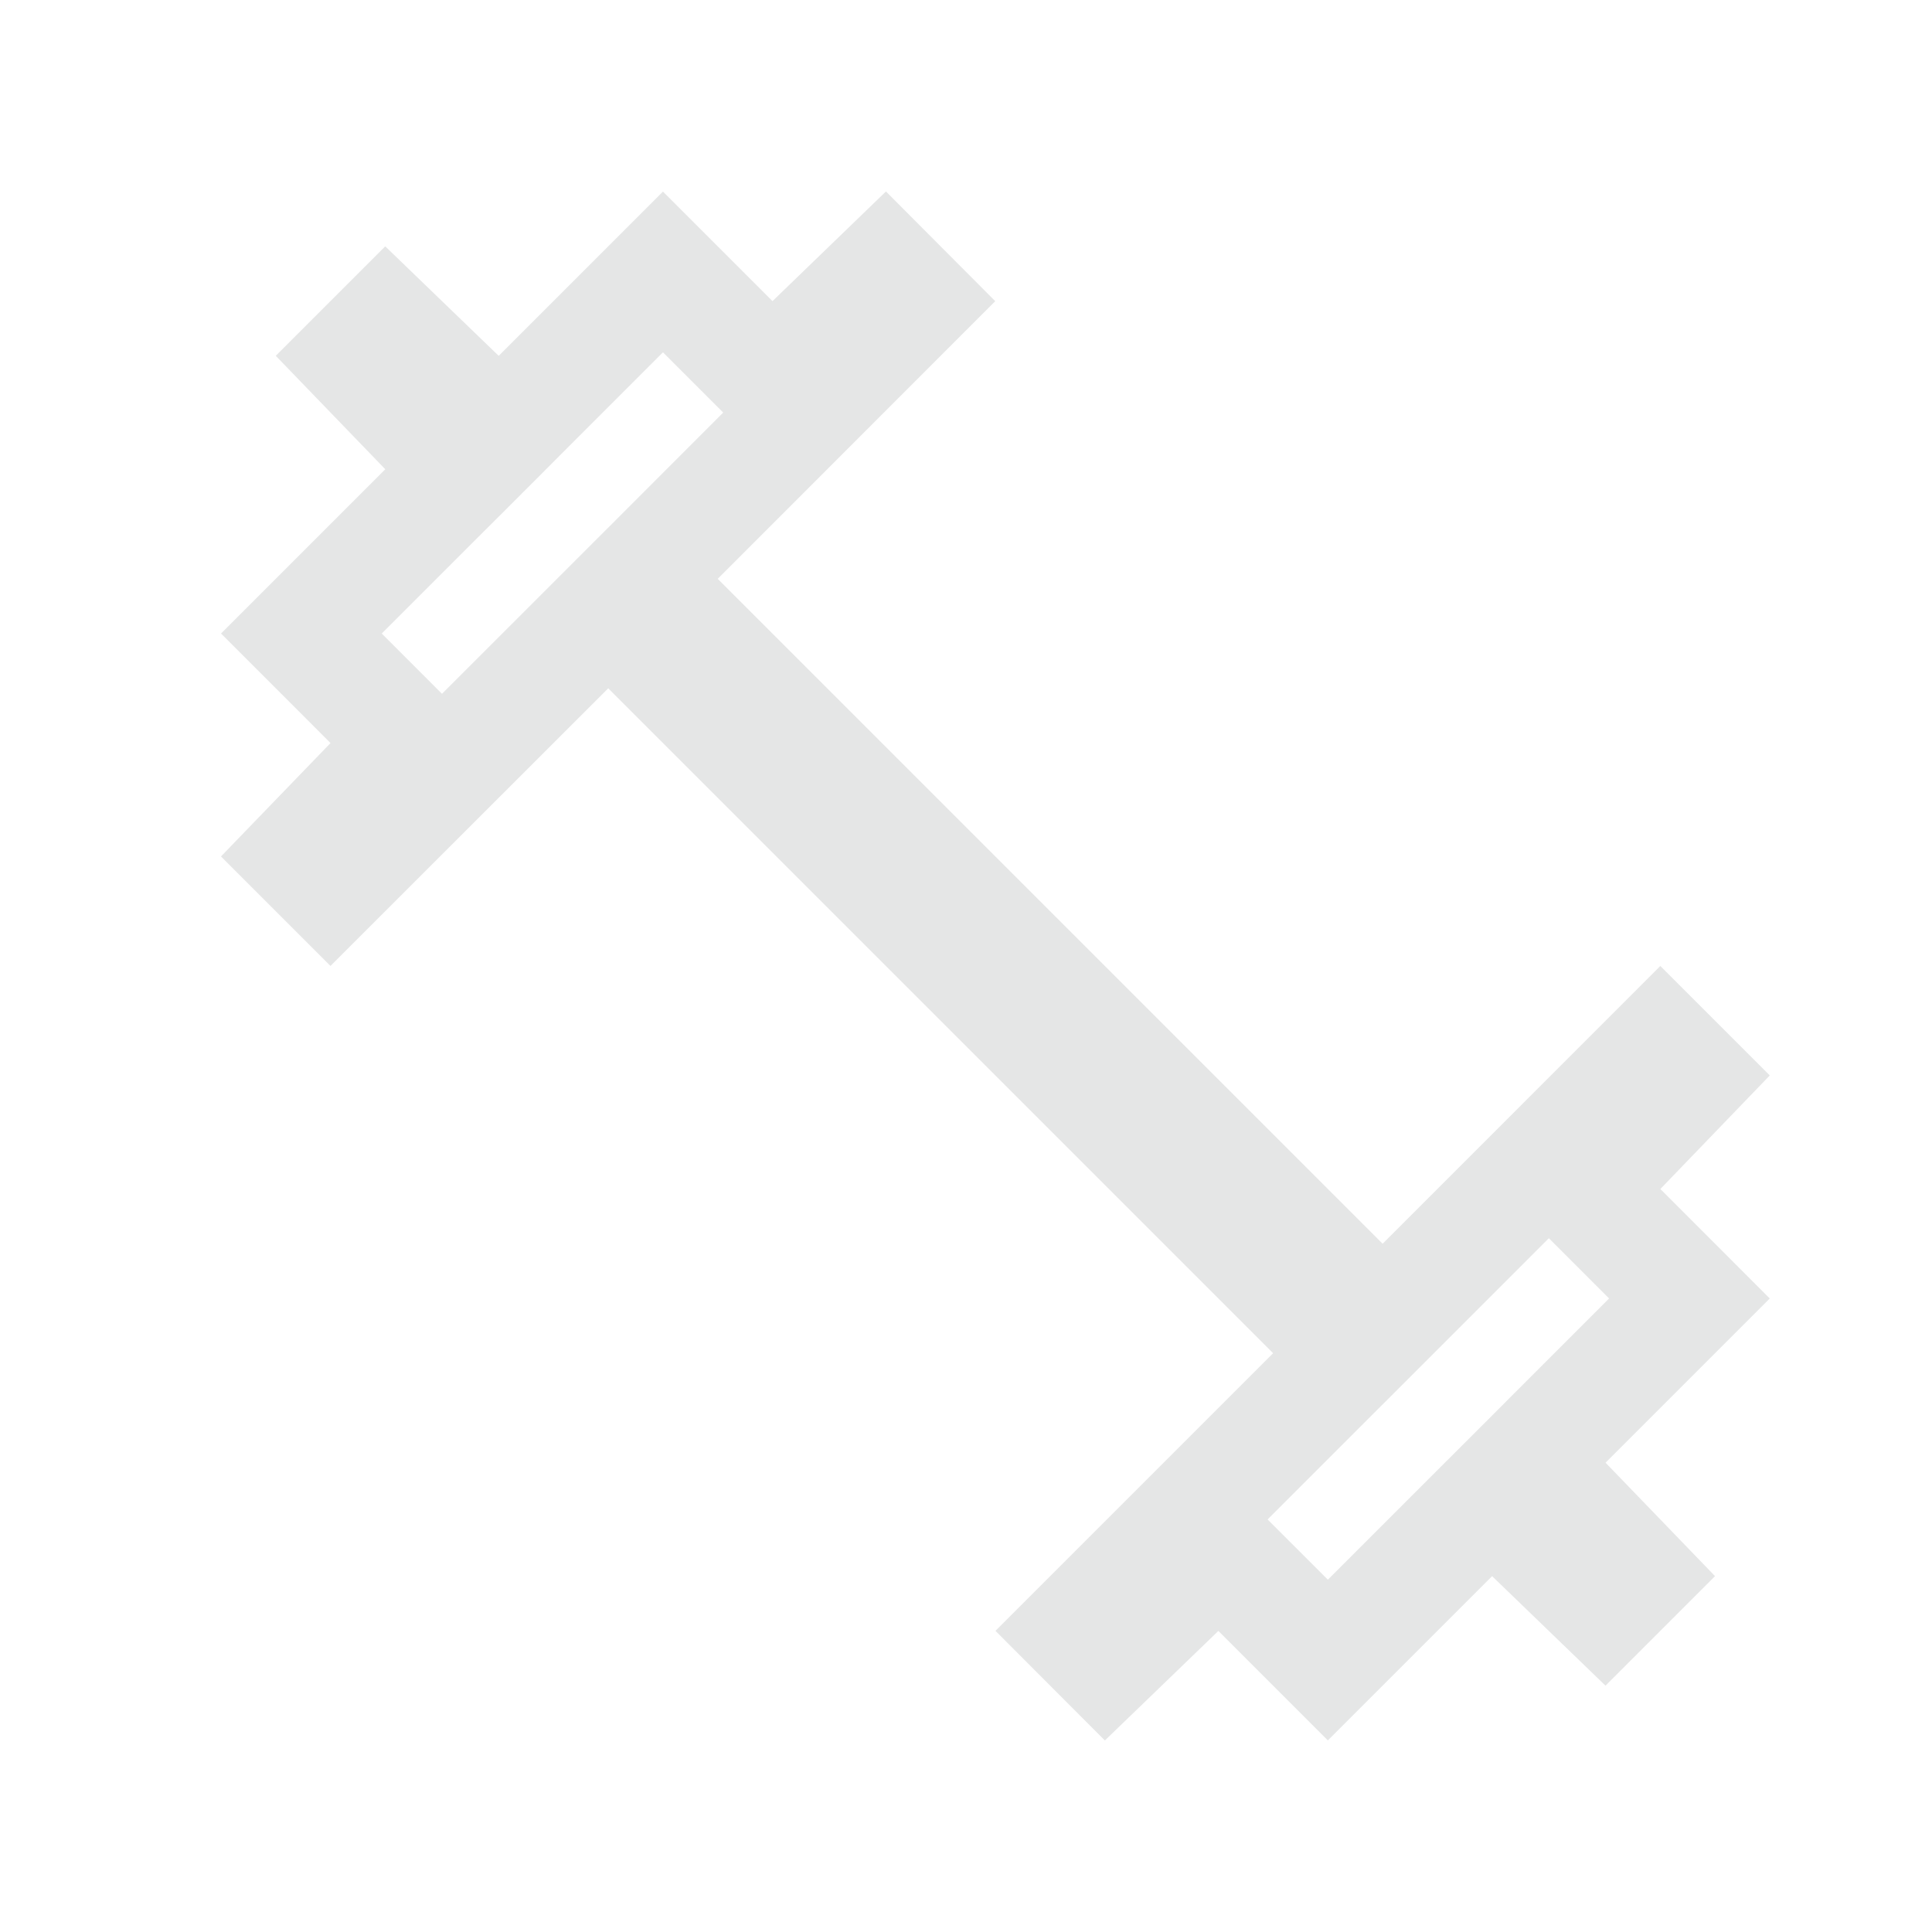<svg width="34" height="34" viewBox="0 0 34 34" fill="none" xmlns="http://www.w3.org/2000/svg">
<path d="M16.102 5.299L11.924 9.479L11.217 10.187L24.332 23.302L25.039 22.595L29.219 18.414L29.744 18.939L28.5 20.23L27.817 20.936L28.512 21.631L29.731 22.851L27.548 25.034L26.854 25.73L27.536 26.436L28.78 27.725L28.242 28.263L26.954 27.019L26.247 26.336L25.552 27.03L23.368 29.214L22.148 27.994L21.453 27.3L20.747 27.982L19.457 29.227L18.932 28.701L23.112 24.521L23.819 23.814L10.704 10.699L9.997 11.406L5.816 15.585L5.291 15.06L6.536 13.771L7.219 13.065L5.304 11.149L7.487 8.966L8.183 8.271L7.5 7.564L6.255 6.274L6.792 5.737L8.082 6.982L8.789 7.665L9.483 6.97L11.667 4.786L13.582 6.701L14.289 6.019L15.578 4.773L16.102 5.299Z" stroke="#E5E6E6" stroke-width="2"/>
</svg>
